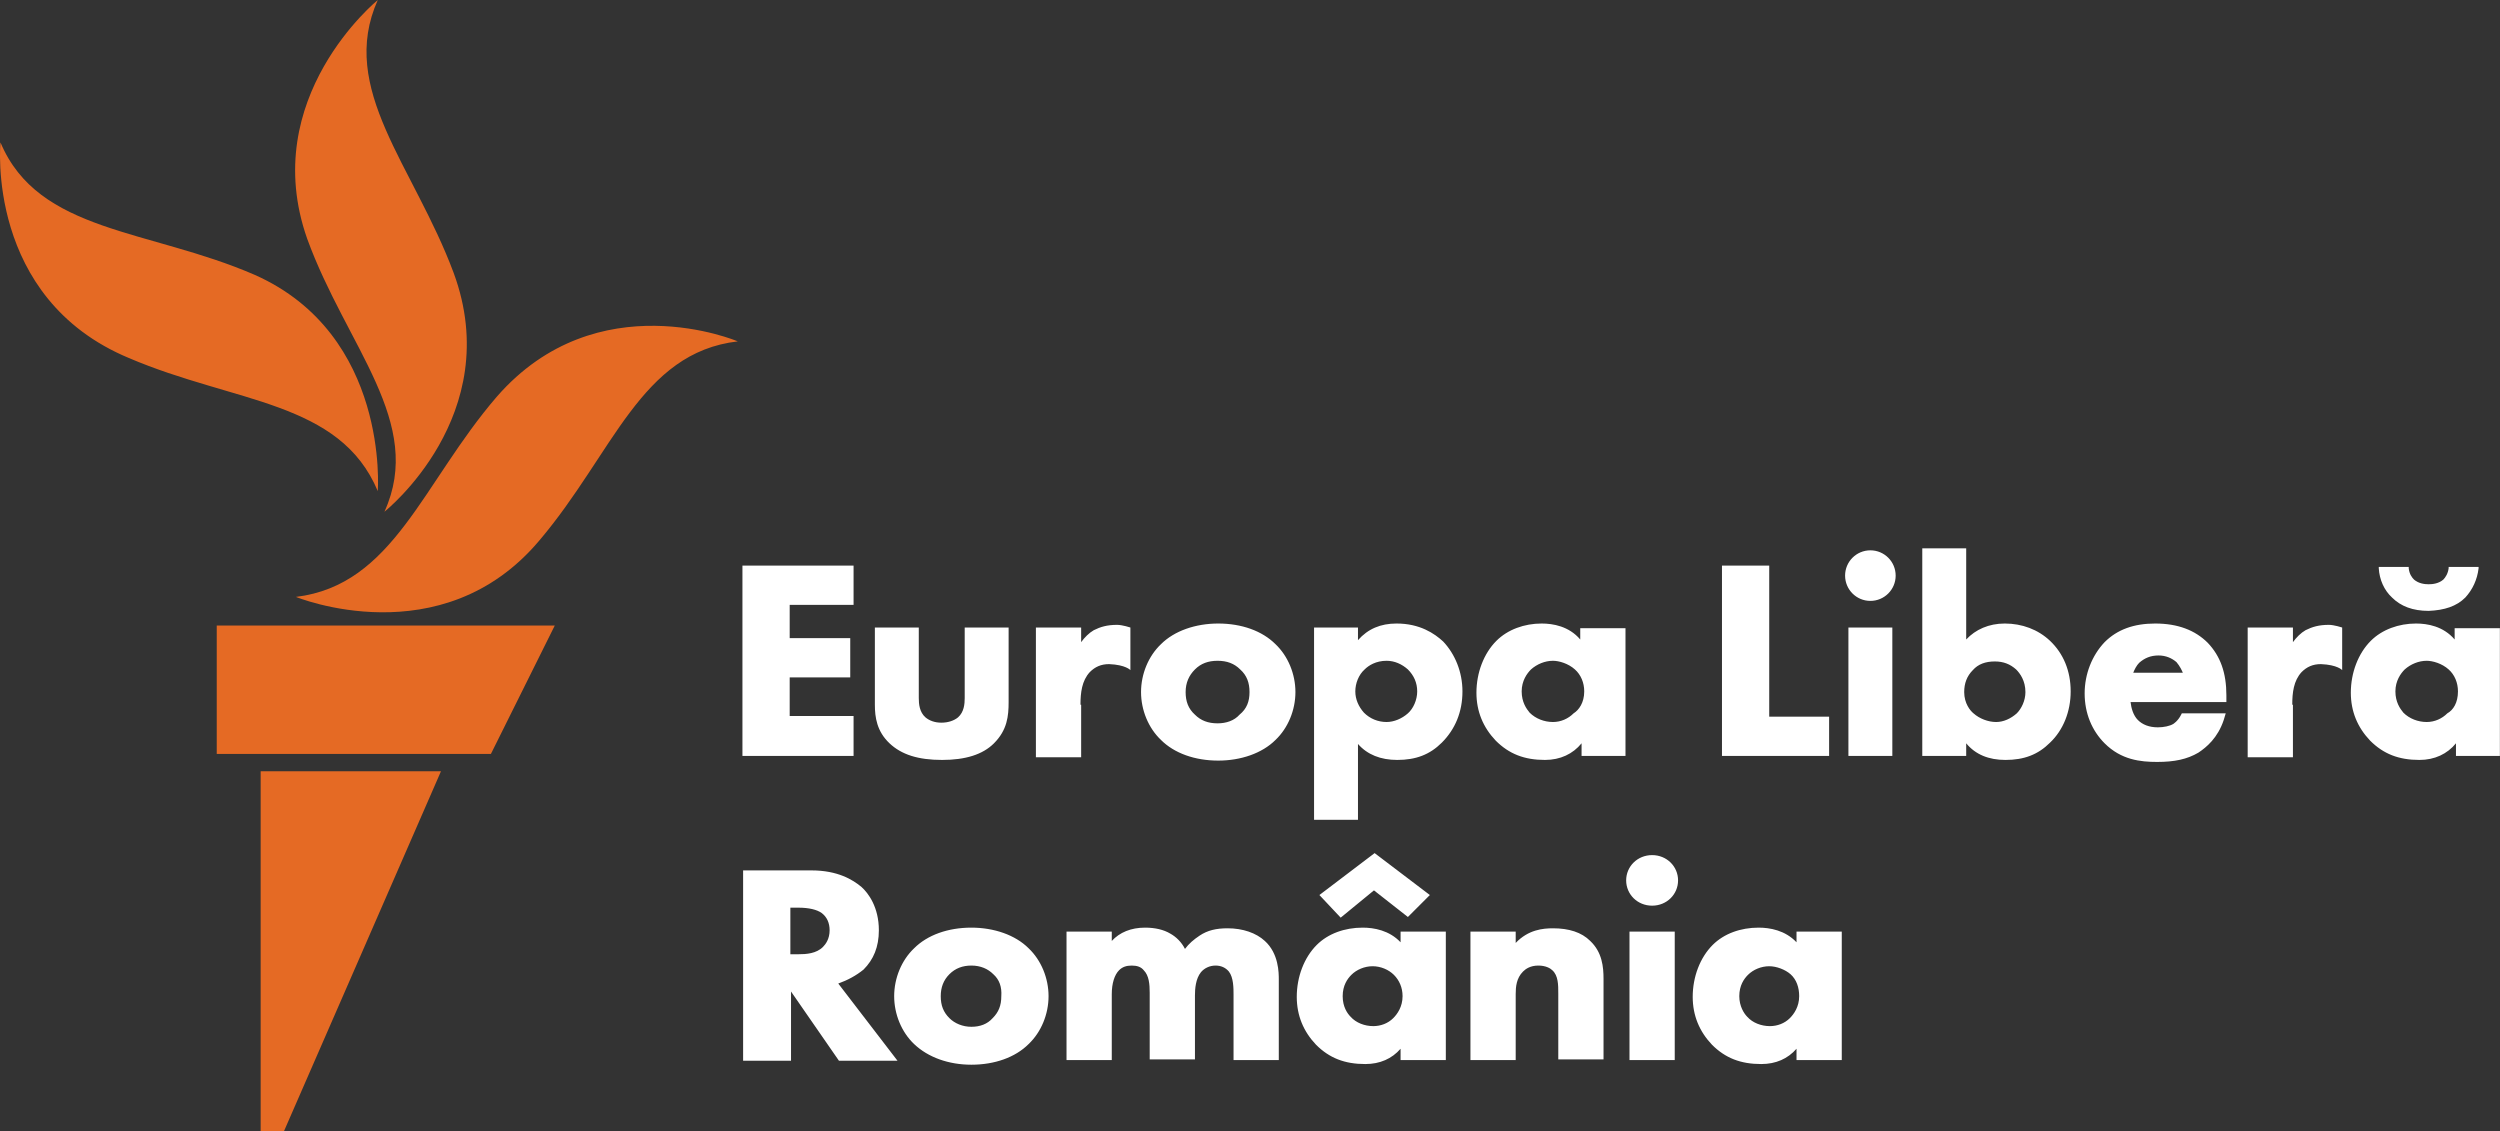 <svg version="1.1" viewBox="0 0 1104.9 500" xmlns="http://www.w3.org/2000/svg">
 <rect x="0" y="0" width="1104.9" height="500" fill="#333333" stroke="none"/>
 <style type="text/css">.svg-logo__avatar {
			fill:#E56A24;
		}
		.svg-logo__type {
			fill:#ffffff;
		}</style>
 <g transform="matrix(2.941 0 0 2.941 -.086 0)">
  <path class="svg-logo__avatar" d="m110.9 51.3c-14.6 1.7-18.7 16.8-29.8 29.9-14.7 17.5-36.6 8.5-36.6 8.5 14.7-1.8 19-17.1 30.2-30.1 15.1-17.3 36.2-8.3 36.2-8.3zm-53.1 25.6s18.3-14.5 10.4-35.9c-6-16.1-17.4-27.6-11.4-41 0 0-18.1 14.7-10.6 35.9 5.9 16.2 17.7 27.6 11.6 41zm-1-3.1s1.8-23.5-18.5-32.5c-15.9-6.9-32.5-6.3-38.2-19.9 0 0-2.3 23.4 19.3 32.4 15.9 6.8 31.7 6.4 37.4 20zm-24.2 39.5h41.2l9.6-19.3h-50.8zm6.6 56.7h3.5l23.6-54.1h-27.1z"/>
  <path class="svg-logo__type" d="m128.3 113.6h-16.7v-28.6h16.7v5.9h-9.6v5h9.1v5.9h-9.1v5.8h9.6zm21.1-1.9c2-2 2.2-4.1 2.2-6.2v-11.2h-6.6v10.6c0 0.9-0.1 2.1-1 2.9-0.6 0.5-1.5 0.8-2.5 0.8s-1.8-0.3-2.4-0.8c-0.9-0.8-1-2-1-2.9v-10.6h-6.6v11.6c0 1.9 0.3 4 2.2 5.8 1.8 1.7 4.3 2.5 7.9 2.5 3.5 0 6.1-0.8 7.8-2.5zm45.3-7.7c0 2.7-1.1 5.4-3 7.2-2 2-5.2 3.1-8.6 3.1-3.5 0-6.6-1.1-8.6-3.1-1.9-1.8-3-4.5-3-7.2s1.1-5.4 3-7.2c2-2 5.2-3.1 8.6-3.1 3.5 0 6.6 1.1 8.6 3.1 1.9 1.8 3 4.5 3 7.2zm-6.9 0c0-1.4-0.4-2.5-1.4-3.4-0.9-0.9-2-1.3-3.4-1.3s-2.5 0.4-3.4 1.3-1.4 2-1.4 3.4 0.4 2.5 1.4 3.4c0.9 0.9 2 1.3 3.4 1.3 1.3 0 2.5-0.4 3.3-1.3 1.1-0.9 1.5-2 1.5-3.4zm32-0.1c0 3.1-1.1 5.7-3.1 7.7-1.8 1.8-3.9 2.6-6.7 2.6-2.5 0-4.5-0.8-5.9-2.4v11.4h-6.6v-28.9h6.6v1.9c1.5-1.7 3.4-2.5 5.8-2.5 3.5 0 5.7 1.5 7 2.7 1.8 1.9 2.9 4.6 2.9 7.5zm-6.8 0c0-1.3-0.5-2.4-1.4-3.3-0.9-0.8-2-1.3-3.2-1.3-1.6 0-2.7 0.7-3.3 1.3-0.9 0.8-1.4 2.1-1.4 3.3s0.5 2.3 1.3 3.2c0.9 0.9 2.1 1.4 3.4 1.4 1.1 0 2.3-0.5 3.2-1.3 0.8-0.7 1.4-2 1.4-3.3zm31.3-9.6v19.3h-6.6v-1.9c-1.3 1.6-3.2 2.5-5.5 2.5-3.1 0-5.4-0.9-7.4-2.9-1.9-2-2.9-4.4-2.9-7.2 0-3 1.1-5.9 3-7.8 1.7-1.7 4.2-2.6 6.8-2.6 1.7 0 4.1 0.4 5.8 2.4v-1.7h6.8zm-6.2 9.6c0-1.3-0.5-2.5-1.4-3.3-1-0.9-2.4-1.3-3.3-1.3-1.2 0-2.4 0.5-3.3 1.3-0.6 0.6-1.4 1.7-1.4 3.3s0.7 2.6 1.2 3.2c0.9 0.9 2.2 1.4 3.5 1.4 1.2 0 2.3-0.5 3.1-1.3 0.8-0.5 1.6-1.6 1.6-3.3zm-75.7 2c0-1.8 0.2-3.6 1.4-4.9 0.8-0.8 1.7-1.2 2.9-1.2 2.5 0.1 3.2 0.9 3.2 0.9v-6.4s-1.2-0.4-2-0.4c-1.5 0-2.5 0.3-3.5 0.8-0.7 0.4-1.4 1.1-1.9 1.8v-2.2h-6.8v19.5h6.8v-7.9zm112.5 1.8h-9v-22.7h-7.1v28.6h16.1zm9.5-13.4h-6.6v19.3h6.6zm0.5-7.8c0-2.1-1.7-3.8-3.8-3.8s-3.8 1.7-3.8 3.8 1.7 3.8 3.8 3.8 3.8-1.7 3.8-3.8zm26.3 17.4c0 3-1.1 5.8-3.1 7.7-1.8 1.8-3.9 2.6-6.7 2.6-2.5 0-4.5-0.8-5.9-2.5v1.9h-6.6v-31.2h6.6v13.7c1.4-1.5 3.4-2.4 5.8-2.4 2.6 0 5 0.9 6.8 2.6 2 1.9 3.1 4.5 3.1 7.6zm-6.8 0.1c0-1.7-0.8-2.8-1.4-3.4-0.9-0.8-1.9-1.2-3.2-1.2-1.4 0-2.5 0.4-3.3 1.3-0.9 0.9-1.3 2-1.3 3.3 0 1.7 0.9 2.8 1.4 3.2 0.9 0.8 2.2 1.3 3.4 1.3 1.1 0 2.2-0.5 3.1-1.3 0.7-0.7 1.3-1.9 1.3-3.2zm71.3-9.7v19.3h-6.6v-1.9c-1.3 1.6-3.2 2.5-5.5 2.5-3.1 0-5.4-0.9-7.4-2.9-1.9-2-2.9-4.4-2.9-7.2 0-3 1.1-5.9 3-7.8 1.7-1.7 4.2-2.6 6.8-2.6 1.7 0 4.1 0.4 5.8 2.4v-1.7h6.8zm-6.3 9.6c0-1.3-0.5-2.5-1.4-3.3-1-0.9-2.4-1.3-3.3-1.3-1.2 0-2.4 0.5-3.3 1.3-0.6 0.6-1.4 1.7-1.4 3.3s0.7 2.6 1.2 3.2c0.9 0.9 2.2 1.4 3.5 1.4 1.2 0 2.3-0.5 3.1-1.3 0.9-0.5 1.6-1.6 1.6-3.3zm1.1-14.1c1.1-1.2 1.8-2.7 2-4.4v-0.2h-4.5v0.2c-0.1 0.8-0.5 1.4-0.8 1.7-0.7 0.6-1.6 0.7-2.2 0.7s-1.5-0.1-2.2-0.7c-0.3-0.3-0.7-0.8-0.8-1.7v-0.2h-4.5v0.2c0.1 1.7 0.8 3.3 2 4.4 1.3 1.3 3.1 2 5.5 2 2.4-0.1 4.2-0.7 5.5-2zm-26 16.1c0-1.8 0.2-3.6 1.4-4.9 0.8-0.8 1.7-1.2 2.9-1.2 2.5 0.1 3.2 0.9 3.2 0.9v-6.4s-1.2-0.4-2-0.4c-1.5 0-2.5 0.3-3.5 0.8-0.7 0.4-1.4 1.1-1.9 1.8v-2.2h-6.8v19.5h6.8v-7.9zm-9.9-0.4h-14.4c0.1 0.9 0.4 2 1.1 2.7s1.7 1.1 3 1.1c0.9 0 1.8-0.2 2.3-0.5 0 0 0.7-0.4 1.2-1.4l0.1-0.2h6.6l-0.3 1c-0.9 2.7-2.6 4.1-3.8 4.9-1.7 1-3.6 1.4-6.2 1.4-2.5 0-5.4-0.3-7.9-2.8-1.9-1.9-3-4.5-3-7.5 0-2.9 1.1-5.7 3-7.7 1.9-1.9 4.4-2.8 7.6-2.8 3.4 0 6 1 7.9 2.9 1.9 2 2.8 4.5 2.8 7.9zm-6.5-4.3c-0.2-0.5-0.5-1.1-1-1.7-0.7-0.6-1.6-1-2.7-1-1.2 0-2.1 0.4-2.9 1.1-0.4 0.4-0.7 1-0.9 1.5h7.5zm-202.1 46.6 8.9 11.6h-8.8l-7.2-10.4v10.4h-7.2v-28.6h10.3c3.9 0 6.2 1.4 7.5 2.5 1 0.9 2.6 3 2.6 6.5 0 2.5-0.8 4.4-2.3 5.9-1.1 0.9-2.4 1.6-3.8 2.1zm-7.2-4.4h1.2c1.2 0 2.7-0.1 3.7-1.1 0.4-0.4 1-1.2 1-2.5 0-1.1-0.4-2-1.2-2.6-0.7-0.5-1.9-0.8-3.5-0.8h-1.2zm35.8-0.9c1.9 1.8 3 4.5 3 7.2s-1.1 5.4-3 7.2c-2 2-5.1 3.1-8.6 3.1-3.4 0-6.5-1.1-8.6-3.1-1.9-1.8-3-4.5-3-7.2s1.1-5.4 3-7.2c2-2 5.1-3.1 8.6-3.1 3.4 0 6.6 1.1 8.6 3.1zm-5.3 3.9c-0.8-0.8-1.9-1.3-3.3-1.3-1.3 0-2.4 0.4-3.3 1.3s-1.3 2-1.3 3.3c0 1.4 0.4 2.4 1.3 3.3 0.8 0.8 2 1.3 3.3 1.3s2.4-0.4 3.2-1.3c0.9-0.9 1.3-1.9 1.3-3.3 0.1-1.4-0.3-2.5-1.2-3.3zm35.2-6.9c-1.7 0-3 0.3-4.2 1.1-0.9 0.6-1.6 1.2-2.2 2-0.5-1-1.3-1.8-2.2-2.3-1-0.6-2.3-0.9-3.8-0.9-2.1 0-3.8 0.7-5 2v-1.4h-6.8v19.3h6.8v-9.9c0-1.6 0.4-2.9 1.1-3.6 0.5-0.5 1.1-0.7 1.9-0.7s1.4 0.2 1.8 0.7c0.8 0.8 0.9 2.1 0.9 3.4v10h6.8v-9.6c0-1 0.1-2.5 0.9-3.5 0.5-0.6 1.3-1 2.2-1 0.8 0 1.5 0.3 2 0.9 0.7 0.9 0.7 2.5 0.7 3.5v9.8h6.8v-12.1c0-1 0-3.9-2.1-5.8-1.3-1.2-3.3-1.9-5.6-1.9zm26 0.5h6.8v19.3h-6.8v-1.7c-1.3 1.5-3.1 2.3-5.3 2.3-3.1 0-5.4-0.9-7.4-2.9-1.9-2-2.9-4.4-2.9-7.2 0-3 1.1-5.9 3-7.8 1.7-1.7 4.2-2.6 6.9-2.6 1.7 0 4 0.4 5.7 2.2zm-4.2 5.2c-1.2 0-2.4 0.5-3.2 1.3-0.6 0.6-1.3 1.6-1.3 3.2s0.7 2.6 1.2 3.1c0.8 0.9 2.1 1.4 3.4 1.4 1.1 0 2.2-0.4 3-1.2 0.6-0.6 1.4-1.7 1.4-3.3 0-1.3-0.5-2.4-1.3-3.2s-2-1.3-3.2-1.3zm0.2-11.4 5.1 4 3.3-3.3-8.3-6.3-8.3 6.3 3.2 3.4zm26.9 5.7c-1.5 0-3.7 0.2-5.6 2.2v-1.7h-6.8v19.3h6.8v-9.9c0-1.1 0.1-2.4 1.1-3.4 0.4-0.4 1.1-0.9 2.3-0.9 1.1 0 1.8 0.4 2.1 0.7 0.9 0.8 0.9 2.2 0.9 3.5v9.9h6.8v-12.1c0-1.8-0.2-4-2-5.7-1.3-1.3-3.2-1.9-5.6-1.9zm11.5 19.8h6.8v-19.3h-6.8zm3.4-30.8c-2.2 0-3.9 1.7-3.9 3.8s1.7 3.8 3.9 3.8 3.9-1.7 3.9-3.8-1.7-3.8-3.9-3.8zm28.5 11.5v19.3h-6.8v-1.7c-1.3 1.5-3.1 2.3-5.3 2.3-3.1 0-5.4-0.9-7.4-2.9-1.9-2-2.9-4.4-2.9-7.2 0-3 1.1-5.9 3-7.8 1.7-1.7 4.2-2.6 6.9-2.6 1.7 0 4 0.4 5.7 2.2v-1.6zm-7.7 6.4c-0.8-0.7-2.1-1.2-3.2-1.2-1.2 0-2.4 0.5-3.2 1.3-0.6 0.6-1.3 1.6-1.3 3.2 0 1.5 0.7 2.6 1.2 3.1 0.8 0.9 2.1 1.4 3.4 1.4 1.1 0 2.2-0.4 3-1.2 0.6-0.6 1.4-1.7 1.4-3.3 0-1.3-0.4-2.5-1.3-3.3z" Googl="true"/>
 </g>
</svg>
